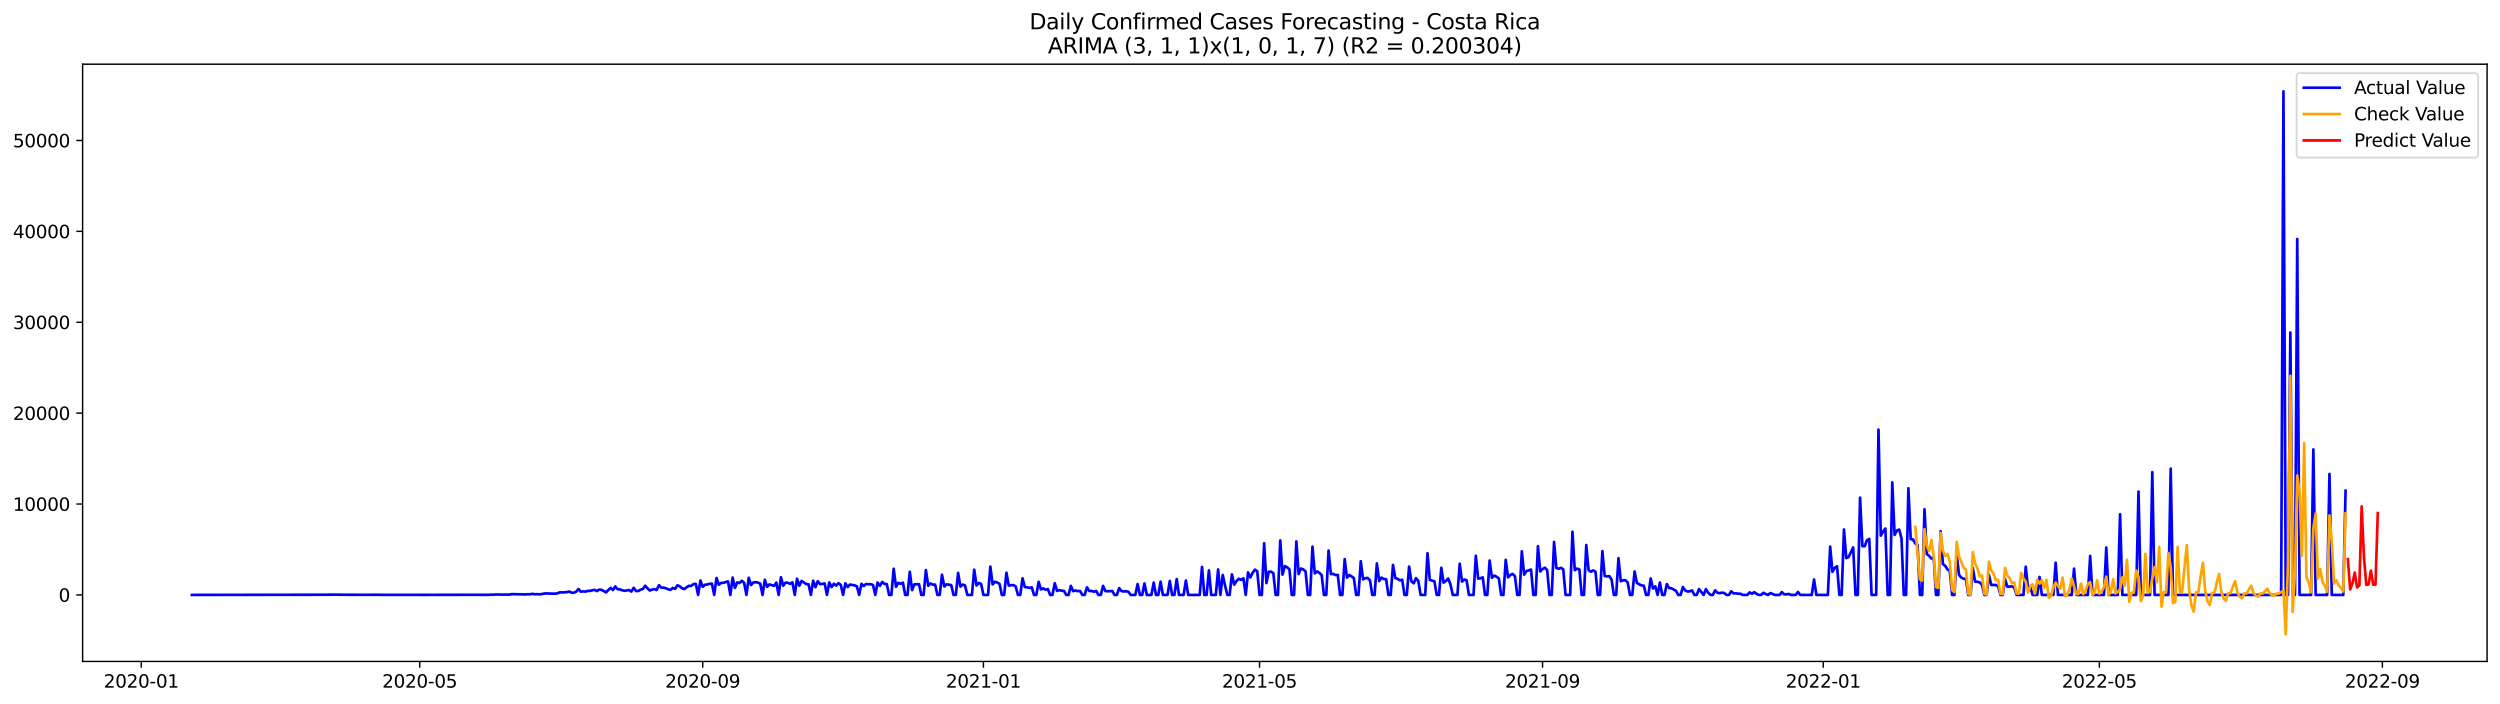 <?xml version="1.0" encoding="utf-8" standalone="no"?>
<!DOCTYPE svg PUBLIC "-//W3C//DTD SVG 1.1//EN"
  "http://www.w3.org/Graphics/SVG/1.1/DTD/svg11.dtd">
<svg xmlns:xlink="http://www.w3.org/1999/xlink" width="1392.412pt" height="392.274pt" viewBox="0 0 1392.412 392.274" xmlns="http://www.w3.org/2000/svg" version="1.1">
 <defs>
  <style type="text/css">*{stroke-linejoin: round; stroke-linecap: butt}</style>
 </defs>
 <g id="figure_1">
  <g id="patch_1">
   <path d="M 0 392.274 
L 1392.412 392.274 
L 1392.412 0 
L 0 0 
z
" style="fill: #ffffff"/>
  </g>
  <g id="axes_1">
   <g id="patch_2">
    <path d="M 46.013 368.396 
L 1385.213 368.396 
L 1385.213 35.755 
L 46.013 35.755 
z
" style="fill: #ffffff"/>
   </g>
   <g id="matplotlib.axis_1">
    <g id="xtick_1">
     <g id="line2d_1">
      <defs>
       <path id="m8c05716322" d="M 0 0 
L 0 3.5 
" style="stroke: #000000; stroke-width: 0.8"/>
      </defs>
      <g>
       <use xlink:href="#m8c05716322" x="78.692" y="368.396" style="stroke: #000000; stroke-width: 0.8"/>
      </g>
     </g>
     <g id="text_1">
      <!-- 2020-01 -->
      <g transform="translate(57.8 382.994)scale(0.1 -0.1)">
       <defs>
        <path id="DejaVuSans-32" d="M 1228 531 
L 3431 531 
L 3431 0 
L 469 0 
L 469 531 
Q 828 903 1448 1529 
Q 2069 2156 2228 2338 
Q 2531 2678 2651 2914 
Q 2772 3150 2772 3378 
Q 2772 3750 2511 3984 
Q 2250 4219 1831 4219 
Q 1534 4219 1204 4116 
Q 875 4013 500 3803 
L 500 4441 
Q 881 4594 1212 4672 
Q 1544 4750 1819 4750 
Q 2544 4750 2975 4387 
Q 3406 4025 3406 3419 
Q 3406 3131 3298 2873 
Q 3191 2616 2906 2266 
Q 2828 2175 2409 1742 
Q 1991 1309 1228 531 
z
" transform="scale(0.016)"/>
        <path id="DejaVuSans-30" d="M 2034 4250 
Q 1547 4250 1301 3770 
Q 1056 3291 1056 2328 
Q 1056 1369 1301 889 
Q 1547 409 2034 409 
Q 2525 409 2770 889 
Q 3016 1369 3016 2328 
Q 3016 3291 2770 3770 
Q 2525 4250 2034 4250 
z
M 2034 4750 
Q 2819 4750 3233 4129 
Q 3647 3509 3647 2328 
Q 3647 1150 3233 529 
Q 2819 -91 2034 -91 
Q 1250 -91 836 529 
Q 422 1150 422 2328 
Q 422 3509 836 4129 
Q 1250 4750 2034 4750 
z
" transform="scale(0.016)"/>
        <path id="DejaVuSans-2d" d="M 313 2009 
L 1997 2009 
L 1997 1497 
L 313 1497 
L 313 2009 
z
" transform="scale(0.016)"/>
        <path id="DejaVuSans-31" d="M 794 531 
L 1825 531 
L 1825 4091 
L 703 3866 
L 703 4441 
L 1819 4666 
L 2450 4666 
L 2450 531 
L 3481 531 
L 3481 0 
L 794 0 
L 794 531 
z
" transform="scale(0.016)"/>
       </defs>
       <use xlink:href="#DejaVuSans-32"/>
       <use xlink:href="#DejaVuSans-30" x="63.623"/>
       <use xlink:href="#DejaVuSans-32" x="127.246"/>
       <use xlink:href="#DejaVuSans-30" x="190.869"/>
       <use xlink:href="#DejaVuSans-2d" x="254.492"/>
       <use xlink:href="#DejaVuSans-30" x="290.576"/>
       <use xlink:href="#DejaVuSans-31" x="354.199"/>
      </g>
     </g>
    </g>
    <g id="xtick_2">
     <g id="line2d_2">
      <g>
       <use xlink:href="#m8c05716322" x="233.757" y="368.396" style="stroke: #000000; stroke-width: 0.8"/>
      </g>
     </g>
     <g id="text_2">
      <!-- 2020-05 -->
      <g transform="translate(212.865 382.994)scale(0.1 -0.1)">
       <defs>
        <path id="DejaVuSans-35" d="M 691 4666 
L 3169 4666 
L 3169 4134 
L 1269 4134 
L 1269 2991 
Q 1406 3038 1543 3061 
Q 1681 3084 1819 3084 
Q 2600 3084 3056 2656 
Q 3513 2228 3513 1497 
Q 3513 744 3044 326 
Q 2575 -91 1722 -91 
Q 1428 -91 1123 -41 
Q 819 9 494 109 
L 494 744 
Q 775 591 1075 516 
Q 1375 441 1709 441 
Q 2250 441 2565 725 
Q 2881 1009 2881 1497 
Q 2881 1984 2565 2268 
Q 2250 2553 1709 2553 
Q 1456 2553 1204 2497 
Q 953 2441 691 2322 
L 691 4666 
z
" transform="scale(0.016)"/>
       </defs>
       <use xlink:href="#DejaVuSans-32"/>
       <use xlink:href="#DejaVuSans-30" x="63.623"/>
       <use xlink:href="#DejaVuSans-32" x="127.246"/>
       <use xlink:href="#DejaVuSans-30" x="190.869"/>
       <use xlink:href="#DejaVuSans-2d" x="254.492"/>
       <use xlink:href="#DejaVuSans-30" x="290.576"/>
       <use xlink:href="#DejaVuSans-35" x="354.199"/>
      </g>
     </g>
    </g>
    <g id="xtick_3">
     <g id="line2d_3">
      <g>
       <use xlink:href="#m8c05716322" x="391.385" y="368.396" style="stroke: #000000; stroke-width: 0.8"/>
      </g>
     </g>
     <g id="text_3">
      <!-- 2020-09 -->
      <g transform="translate(370.494 382.994)scale(0.1 -0.1)">
       <defs>
        <path id="DejaVuSans-39" d="M 703 97 
L 703 672 
Q 941 559 1184 500 
Q 1428 441 1663 441 
Q 2288 441 2617 861 
Q 2947 1281 2994 2138 
Q 2813 1869 2534 1725 
Q 2256 1581 1919 1581 
Q 1219 1581 811 2004 
Q 403 2428 403 3163 
Q 403 3881 828 4315 
Q 1253 4750 1959 4750 
Q 2769 4750 3195 4129 
Q 3622 3509 3622 2328 
Q 3622 1225 3098 567 
Q 2575 -91 1691 -91 
Q 1453 -91 1209 -44 
Q 966 3 703 97 
z
M 1959 2075 
Q 2384 2075 2632 2365 
Q 2881 2656 2881 3163 
Q 2881 3666 2632 3958 
Q 2384 4250 1959 4250 
Q 1534 4250 1286 3958 
Q 1038 3666 1038 3163 
Q 1038 2656 1286 2365 
Q 1534 2075 1959 2075 
z
" transform="scale(0.016)"/>
       </defs>
       <use xlink:href="#DejaVuSans-32"/>
       <use xlink:href="#DejaVuSans-30" x="63.623"/>
       <use xlink:href="#DejaVuSans-32" x="127.246"/>
       <use xlink:href="#DejaVuSans-30" x="190.869"/>
       <use xlink:href="#DejaVuSans-2d" x="254.492"/>
       <use xlink:href="#DejaVuSans-30" x="290.576"/>
       <use xlink:href="#DejaVuSans-39" x="354.199"/>
      </g>
     </g>
    </g>
    <g id="xtick_4">
     <g id="line2d_4">
      <g>
       <use xlink:href="#m8c05716322" x="547.732" y="368.396" style="stroke: #000000; stroke-width: 0.8"/>
      </g>
     </g>
     <g id="text_4">
      <!-- 2021-01 -->
      <g transform="translate(526.841 382.994)scale(0.1 -0.1)">
       <use xlink:href="#DejaVuSans-32"/>
       <use xlink:href="#DejaVuSans-30" x="63.623"/>
       <use xlink:href="#DejaVuSans-32" x="127.246"/>
       <use xlink:href="#DejaVuSans-31" x="190.869"/>
       <use xlink:href="#DejaVuSans-2d" x="254.492"/>
       <use xlink:href="#DejaVuSans-30" x="290.576"/>
       <use xlink:href="#DejaVuSans-31" x="354.199"/>
      </g>
     </g>
    </g>
    <g id="xtick_5">
     <g id="line2d_5">
      <g>
       <use xlink:href="#m8c05716322" x="701.516" y="368.396" style="stroke: #000000; stroke-width: 0.8"/>
      </g>
     </g>
     <g id="text_5">
      <!-- 2021-05 -->
      <g transform="translate(680.624 382.994)scale(0.1 -0.1)">
       <use xlink:href="#DejaVuSans-32"/>
       <use xlink:href="#DejaVuSans-30" x="63.623"/>
       <use xlink:href="#DejaVuSans-32" x="127.246"/>
       <use xlink:href="#DejaVuSans-31" x="190.869"/>
       <use xlink:href="#DejaVuSans-2d" x="254.492"/>
       <use xlink:href="#DejaVuSans-30" x="290.576"/>
       <use xlink:href="#DejaVuSans-35" x="354.199"/>
      </g>
     </g>
    </g>
    <g id="xtick_6">
     <g id="line2d_6">
      <g>
       <use xlink:href="#m8c05716322" x="859.144" y="368.396" style="stroke: #000000; stroke-width: 0.8"/>
      </g>
     </g>
     <g id="text_6">
      <!-- 2021-09 -->
      <g transform="translate(838.253 382.994)scale(0.1 -0.1)">
       <use xlink:href="#DejaVuSans-32"/>
       <use xlink:href="#DejaVuSans-30" x="63.623"/>
       <use xlink:href="#DejaVuSans-32" x="127.246"/>
       <use xlink:href="#DejaVuSans-31" x="190.869"/>
       <use xlink:href="#DejaVuSans-2d" x="254.492"/>
       <use xlink:href="#DejaVuSans-30" x="290.576"/>
       <use xlink:href="#DejaVuSans-39" x="354.199"/>
      </g>
     </g>
    </g>
    <g id="xtick_7">
     <g id="line2d_7">
      <g>
       <use xlink:href="#m8c05716322" x="1015.491" y="368.396" style="stroke: #000000; stroke-width: 0.8"/>
      </g>
     </g>
     <g id="text_7">
      <!-- 2022-01 -->
      <g transform="translate(994.599 382.994)scale(0.1 -0.1)">
       <use xlink:href="#DejaVuSans-32"/>
       <use xlink:href="#DejaVuSans-30" x="63.623"/>
       <use xlink:href="#DejaVuSans-32" x="127.246"/>
       <use xlink:href="#DejaVuSans-32" x="190.869"/>
       <use xlink:href="#DejaVuSans-2d" x="254.492"/>
       <use xlink:href="#DejaVuSans-30" x="290.576"/>
       <use xlink:href="#DejaVuSans-31" x="354.199"/>
      </g>
     </g>
    </g>
    <g id="xtick_8">
     <g id="line2d_8">
      <g>
       <use xlink:href="#m8c05716322" x="1169.275" y="368.396" style="stroke: #000000; stroke-width: 0.8"/>
      </g>
     </g>
     <g id="text_8">
      <!-- 2022-05 -->
      <g transform="translate(1148.383 382.994)scale(0.1 -0.1)">
       <use xlink:href="#DejaVuSans-32"/>
       <use xlink:href="#DejaVuSans-30" x="63.623"/>
       <use xlink:href="#DejaVuSans-32" x="127.246"/>
       <use xlink:href="#DejaVuSans-32" x="190.869"/>
       <use xlink:href="#DejaVuSans-2d" x="254.492"/>
       <use xlink:href="#DejaVuSans-30" x="290.576"/>
       <use xlink:href="#DejaVuSans-35" x="354.199"/>
      </g>
     </g>
    </g>
    <g id="xtick_9">
     <g id="line2d_9">
      <g>
       <use xlink:href="#m8c05716322" x="1326.903" y="368.396" style="stroke: #000000; stroke-width: 0.8"/>
      </g>
     </g>
     <g id="text_9">
      <!-- 2022-09 -->
      <g transform="translate(1306.011 382.994)scale(0.1 -0.1)">
       <use xlink:href="#DejaVuSans-32"/>
       <use xlink:href="#DejaVuSans-30" x="63.623"/>
       <use xlink:href="#DejaVuSans-32" x="127.246"/>
       <use xlink:href="#DejaVuSans-32" x="190.869"/>
       <use xlink:href="#DejaVuSans-2d" x="254.492"/>
       <use xlink:href="#DejaVuSans-30" x="290.576"/>
       <use xlink:href="#DejaVuSans-39" x="354.199"/>
      </g>
     </g>
    </g>
   </g>
   <g id="matplotlib.axis_2">
    <g id="ytick_1">
     <g id="line2d_10">
      <defs>
       <path id="m4ad13b6bae" d="M 0 0 
L -3.5 0 
" style="stroke: #000000; stroke-width: 0.8"/>
      </defs>
      <g>
       <use xlink:href="#m4ad13b6bae" x="46.013" y="331.35" style="stroke: #000000; stroke-width: 0.8"/>
      </g>
     </g>
     <g id="text_10">
      <!-- 0 -->
      <g transform="translate(32.65 335.149)scale(0.1 -0.1)">
       <use xlink:href="#DejaVuSans-30"/>
      </g>
     </g>
    </g>
    <g id="ytick_2">
     <g id="line2d_11">
      <g>
       <use xlink:href="#m4ad13b6bae" x="46.013" y="280.728" style="stroke: #000000; stroke-width: 0.8"/>
      </g>
     </g>
     <g id="text_11">
      <!-- 10000 -->
      <g transform="translate(7.2 284.527)scale(0.1 -0.1)">
       <use xlink:href="#DejaVuSans-31"/>
       <use xlink:href="#DejaVuSans-30" x="63.623"/>
       <use xlink:href="#DejaVuSans-30" x="127.246"/>
       <use xlink:href="#DejaVuSans-30" x="190.869"/>
       <use xlink:href="#DejaVuSans-30" x="254.492"/>
      </g>
     </g>
    </g>
    <g id="ytick_3">
     <g id="line2d_12">
      <g>
       <use xlink:href="#m4ad13b6bae" x="46.013" y="230.106" style="stroke: #000000; stroke-width: 0.8"/>
      </g>
     </g>
     <g id="text_12">
      <!-- 20000 -->
      <g transform="translate(7.2 233.906)scale(0.1 -0.1)">
       <use xlink:href="#DejaVuSans-32"/>
       <use xlink:href="#DejaVuSans-30" x="63.623"/>
       <use xlink:href="#DejaVuSans-30" x="127.246"/>
       <use xlink:href="#DejaVuSans-30" x="190.869"/>
       <use xlink:href="#DejaVuSans-30" x="254.492"/>
      </g>
     </g>
    </g>
    <g id="ytick_4">
     <g id="line2d_13">
      <g>
       <use xlink:href="#m4ad13b6bae" x="46.013" y="179.485" style="stroke: #000000; stroke-width: 0.8"/>
      </g>
     </g>
     <g id="text_13">
      <!-- 30000 -->
      <g transform="translate(7.2 183.284)scale(0.1 -0.1)">
       <defs>
        <path id="DejaVuSans-33" d="M 2597 2516 
Q 3050 2419 3304 2112 
Q 3559 1806 3559 1356 
Q 3559 666 3084 287 
Q 2609 -91 1734 -91 
Q 1441 -91 1130 -33 
Q 819 25 488 141 
L 488 750 
Q 750 597 1062 519 
Q 1375 441 1716 441 
Q 2309 441 2620 675 
Q 2931 909 2931 1356 
Q 2931 1769 2642 2001 
Q 2353 2234 1838 2234 
L 1294 2234 
L 1294 2753 
L 1863 2753 
Q 2328 2753 2575 2939 
Q 2822 3125 2822 3475 
Q 2822 3834 2567 4026 
Q 2313 4219 1838 4219 
Q 1578 4219 1281 4162 
Q 984 4106 628 3988 
L 628 4550 
Q 988 4650 1302 4700 
Q 1616 4750 1894 4750 
Q 2613 4750 3031 4423 
Q 3450 4097 3450 3541 
Q 3450 3153 3228 2886 
Q 3006 2619 2597 2516 
z
" transform="scale(0.016)"/>
       </defs>
       <use xlink:href="#DejaVuSans-33"/>
       <use xlink:href="#DejaVuSans-30" x="63.623"/>
       <use xlink:href="#DejaVuSans-30" x="127.246"/>
       <use xlink:href="#DejaVuSans-30" x="190.869"/>
       <use xlink:href="#DejaVuSans-30" x="254.492"/>
      </g>
     </g>
    </g>
    <g id="ytick_5">
     <g id="line2d_14">
      <g>
       <use xlink:href="#m4ad13b6bae" x="46.013" y="128.863" style="stroke: #000000; stroke-width: 0.8"/>
      </g>
     </g>
     <g id="text_14">
      <!-- 40000 -->
      <g transform="translate(7.2 132.662)scale(0.1 -0.1)">
       <defs>
        <path id="DejaVuSans-34" d="M 2419 4116 
L 825 1625 
L 2419 1625 
L 2419 4116 
z
M 2253 4666 
L 3047 4666 
L 3047 1625 
L 3713 1625 
L 3713 1100 
L 3047 1100 
L 3047 0 
L 2419 0 
L 2419 1100 
L 313 1100 
L 313 1709 
L 2253 4666 
z
" transform="scale(0.016)"/>
       </defs>
       <use xlink:href="#DejaVuSans-34"/>
       <use xlink:href="#DejaVuSans-30" x="63.623"/>
       <use xlink:href="#DejaVuSans-30" x="127.246"/>
       <use xlink:href="#DejaVuSans-30" x="190.869"/>
       <use xlink:href="#DejaVuSans-30" x="254.492"/>
      </g>
     </g>
    </g>
    <g id="ytick_6">
     <g id="line2d_15">
      <g>
       <use xlink:href="#m4ad13b6bae" x="46.013" y="78.242" style="stroke: #000000; stroke-width: 0.8"/>
      </g>
     </g>
     <g id="text_15">
      <!-- 50000 -->
      <g transform="translate(7.2 82.041)scale(0.1 -0.1)">
       <use xlink:href="#DejaVuSans-35"/>
       <use xlink:href="#DejaVuSans-30" x="63.623"/>
       <use xlink:href="#DejaVuSans-30" x="127.246"/>
       <use xlink:href="#DejaVuSans-30" x="190.869"/>
       <use xlink:href="#DejaVuSans-30" x="254.492"/>
      </g>
     </g>
    </g>
   </g>
   <g id="line2d_16">
    <path d="M 106.885 331.35 
L 179.933 331.248 
L 183.777 331.228 
L 187.622 331.198 
L 191.466 331.253 
L 201.719 331.284 
L 210.689 331.264 
L 213.252 331.309 
L 215.815 331.314 
L 237.601 331.334 
L 240.164 331.319 
L 249.135 331.294 
L 254.261 331.299 
L 256.824 331.269 
L 272.203 331.304 
L 273.484 331.208 
L 274.766 331.243 
L 276.047 331.086 
L 278.61 331.177 
L 283.737 331.183 
L 285.018 330.914 
L 292.707 331.086 
L 293.989 330.97 
L 295.27 331.005 
L 296.552 330.747 
L 297.833 331 
L 299.115 330.914 
L 300.396 331.026 
L 301.678 330.889 
L 302.959 330.605 
L 304.241 330.494 
L 306.804 330.626 
L 309.367 330.646 
L 310.649 330.388 
L 311.93 329.861 
L 313.212 329.983 
L 315.775 329.78 
L 317.056 329.451 
L 318.338 330.109 
L 319.619 330.109 
L 320.901 329.578 
L 322.182 328.064 
L 323.464 329.527 
L 324.746 329.396 
L 326.027 329.502 
L 327.309 329.122 
L 328.59 329.092 
L 331.153 328.515 
L 332.435 329.208 
L 333.716 328.403 
L 334.998 328.5 
L 337.561 329.947 
L 338.842 328.565 
L 340.124 327.462 
L 341.405 328.616 
L 342.687 326.637 
L 343.968 328.165 
L 345.25 328.252 
L 346.532 328.803 
L 347.813 329.041 
L 350.376 328.667 
L 351.658 329.492 
L 352.939 327.361 
L 354.221 329.188 
L 355.502 329.148 
L 356.784 328.414 
L 358.065 328.044 
L 359.347 326.232 
L 360.628 327.7 
L 361.91 328.899 
L 363.191 328.383 
L 364.473 328.13 
L 365.755 328.57 
L 367.036 325.923 
L 368.318 327.29 
L 369.599 327.269 
L 370.881 327.664 
L 372.162 328.216 
L 373.444 328.52 
L 374.725 327.472 
L 376.007 327.978 
L 377.288 325.989 
L 378.57 326.541 
L 379.851 327.624 
L 381.133 328.095 
L 382.414 327.087 
L 383.696 326.277 
L 384.977 326.363 
L 386.259 325.31 
L 387.541 325.204 
L 388.822 331.35 
L 390.104 323.311 
L 391.385 326.809 
L 392.667 325.675 
L 393.948 325.513 
L 395.23 325.164 
L 396.511 325.073 
L 397.793 331.35 
L 399.074 321.934 
L 400.356 325.695 
L 401.637 324.632 
L 402.919 324.642 
L 404.2 324.161 
L 405.482 323.832 
L 406.764 331.35 
L 408.045 321.696 
L 409.327 327.421 
L 410.608 324.369 
L 411.89 324.759 
L 413.171 323.473 
L 414.453 324.576 
L 415.734 331.35 
L 417.016 321.782 
L 418.297 325.847 
L 419.579 324.414 
L 420.86 324.263 
L 422.142 324.48 
L 423.423 325.108 
L 424.705 331.35 
L 425.986 322.921 
L 427.268 326.844 
L 428.55 325.498 
L 431.113 326.282 
L 432.394 324.5 
L 433.676 331.35 
L 434.957 321.494 
L 436.239 326.222 
L 437.52 324.49 
L 438.802 324.612 
L 440.083 325.148 
L 441.365 324.333 
L 442.646 331.35 
L 443.928 322.319 
L 445.209 326.211 
L 446.491 323.544 
L 449.054 325.295 
L 450.336 325.447 
L 451.617 331.35 
L 452.899 323.448 
L 454.18 327.062 
L 455.462 323.741 
L 456.743 325.321 
L 458.025 325.224 
L 459.306 324.961 
L 460.588 331.35 
L 461.869 324.404 
L 463.151 326.986 
L 464.432 325.118 
L 465.714 326.201 
L 466.995 324.789 
L 468.277 325.756 
L 469.559 331.35 
L 470.84 324.84 
L 472.122 326.981 
L 473.403 325.574 
L 475.966 326.034 
L 477.248 326.561 
L 478.529 331.35 
L 479.811 325.154 
L 481.092 326.394 
L 482.374 325.265 
L 483.655 325.422 
L 484.937 325.356 
L 486.218 325.781 
L 487.5 331.35 
L 488.781 324.419 
L 490.063 326.298 
L 491.345 324.151 
L 492.626 325.179 
L 493.908 325.341 
L 495.189 331.35 
L 496.471 331.35 
L 497.752 316.786 
L 499.034 326.819 
L 500.315 324.617 
L 501.597 325.164 
L 502.878 324.511 
L 504.16 331.35 
L 505.441 331.35 
L 506.723 318.466 
L 508.004 328.646 
L 509.286 325.437 
L 511.849 325.376 
L 513.131 331.35 
L 514.412 331.35 
L 515.694 317.5 
L 516.975 326.242 
L 518.257 324.981 
L 519.538 325.645 
L 520.82 325.619 
L 522.101 331.35 
L 523.383 331.35 
L 524.664 320.101 
L 525.946 326.657 
L 527.227 325.442 
L 529.79 325.862 
L 531.072 331.35 
L 532.354 331.35 
L 533.635 319.094 
L 534.917 326.738 
L 536.198 325.589 
L 537.48 326.044 
L 538.761 331.35 
L 541.324 331.35 
L 542.606 317.317 
L 543.887 326.1 
L 545.169 324.693 
L 546.45 325.24 
L 547.732 331.35 
L 550.295 331.35 
L 551.577 315.581 
L 552.858 325.503 
L 554.14 324.025 
L 555.421 324.419 
L 556.703 325.24 
L 557.984 331.35 
L 559.266 331.35 
L 560.547 318.962 
L 561.829 326.125 
L 564.392 325.852 
L 565.673 326.566 
L 566.955 331.35 
L 568.236 331.35 
L 569.518 322.091 
L 570.799 326.991 
L 572.081 327.123 
L 573.363 327.477 
L 574.644 327.143 
L 575.926 331.35 
L 577.207 331.35 
L 578.489 324.075 
L 579.77 328.312 
L 581.052 327.7 
L 582.333 328.459 
L 583.615 328.115 
L 584.896 331.35 
L 586.178 331.35 
L 587.459 324.804 
L 588.741 329.122 
L 590.022 328.677 
L 591.304 329.046 
L 592.586 329.092 
L 593.867 331.35 
L 595.149 331.35 
L 596.43 326.303 
L 597.712 329.239 
L 598.993 328.889 
L 600.275 329.234 
L 601.556 329.168 
L 602.838 331.35 
L 604.119 331.35 
L 605.401 327.113 
L 606.682 329.173 
L 607.964 329.153 
L 609.245 329.563 
L 610.527 329.137 
L 611.808 331.35 
L 613.09 331.35 
L 614.372 326.308 
L 615.653 329.208 
L 616.935 329.33 
L 619.498 329.188 
L 620.779 331.35 
L 622.061 331.35 
L 623.342 327.578 
L 624.624 329.183 
L 625.905 329.446 
L 627.187 329.31 
L 628.468 329.593 
L 629.75 331.35 
L 632.313 331.35 
L 633.595 325.315 
L 634.876 331.35 
L 636.158 331.35 
L 637.439 324.966 
L 638.721 331.35 
L 641.284 331.35 
L 642.565 324.495 
L 643.847 331.35 
L 645.128 331.35 
L 646.41 323.979 
L 647.691 331.35 
L 650.254 331.35 
L 651.536 323.579 
L 652.817 331.35 
L 654.099 331.35 
L 655.381 322.541 
L 656.662 331.35 
L 659.225 331.35 
L 660.507 323.321 
L 661.788 331.35 
L 668.196 331.35 
L 669.477 315.748 
L 670.759 331.35 
L 672.04 331.35 
L 673.322 317.692 
L 674.604 331.35 
L 677.167 331.35 
L 678.448 317.181 
L 679.73 331.35 
L 681.011 320.263 
L 682.293 326.065 
L 683.574 331.35 
L 684.856 331.35 
L 686.137 319.909 
L 687.419 325.629 
L 688.7 323.599 
L 689.982 322.359 
L 691.263 322.967 
L 692.545 322.086 
L 693.826 331.35 
L 695.108 318.795 
L 696.39 321.595 
L 697.671 319.028 
L 698.953 317.272 
L 700.234 318.142 
L 701.516 331.35 
L 702.797 331.35 
L 704.079 302.571 
L 705.36 324.749 
L 706.642 318.416 
L 707.923 318.396 
L 709.205 319.241 
L 710.486 331.35 
L 711.768 331.35 
L 713.049 301.017 
L 714.331 320.031 
L 715.612 315.287 
L 716.894 315.966 
L 718.176 317.1 
L 719.457 331.35 
L 720.739 331.35 
L 722.02 301.559 
L 723.302 319.737 
L 724.583 316.669 
L 725.865 317.115 
L 727.146 318.254 
L 728.428 331.35 
L 729.709 331.35 
L 730.991 304.47 
L 732.272 319.352 
L 733.554 318.254 
L 734.835 319.018 
L 736.117 320.314 
L 737.399 331.35 
L 738.68 331.35 
L 739.962 306.626 
L 741.243 319.742 
L 742.525 319.61 
L 743.806 320.309 
L 745.088 320.213 
L 746.369 331.35 
L 747.651 331.35 
L 748.932 311.4 
L 750.214 321.731 
L 751.495 320.279 
L 752.777 321.018 
L 754.058 321.974 
L 755.34 331.35 
L 756.621 331.35 
L 757.903 312.599 
L 759.185 322.703 
L 760.466 322.01 
L 761.748 321.888 
L 763.029 323.23 
L 764.311 331.35 
L 765.592 331.35 
L 766.874 313.809 
L 768.155 323.63 
L 769.437 321.716 
L 770.718 322.526 
L 772 322.546 
L 773.281 331.35 
L 774.563 331.35 
L 775.844 314.65 
L 777.126 321.949 
L 778.408 322.354 
L 779.689 323.24 
L 780.971 322.916 
L 782.252 331.35 
L 783.534 331.35 
L 784.815 315.566 
L 786.097 323.817 
L 787.378 324.875 
L 788.66 322 
L 789.941 323.534 
L 791.223 331.35 
L 793.786 331.35 
L 795.067 308.129 
L 796.349 322.982 
L 798.912 323.756 
L 800.194 331.35 
L 801.475 331.35 
L 802.757 316.249 
L 804.038 324.495 
L 805.32 323.594 
L 806.601 322.228 
L 807.883 325.584 
L 809.164 331.35 
L 811.727 331.35 
L 813.009 313.956 
L 814.29 323.923 
L 815.572 322.769 
L 816.853 323.21 
L 818.135 331.35 
L 820.698 331.35 
L 821.98 309.537 
L 823.261 322.263 
L 824.543 322.101 
L 825.824 321.569 
L 827.106 331.35 
L 828.387 331.35 
L 829.669 312.189 
L 830.95 321.823 
L 832.232 320.577 
L 833.513 321.215 
L 834.795 322.131 
L 836.076 331.35 
L 837.358 331.35 
L 838.639 311.84 
L 839.921 321.569 
L 841.203 320.238 
L 842.484 319.651 
L 843.766 320.922 
L 845.047 331.35 
L 846.329 331.35 
L 847.61 307.077 
L 848.892 320.061 
L 850.173 318.092 
L 852.736 317.241 
L 854.018 331.35 
L 855.299 331.35 
L 856.581 304.211 
L 857.862 318.284 
L 859.144 316.933 
L 860.426 316.209 
L 861.707 317.429 
L 862.989 331.35 
L 864.27 331.35 
L 865.552 301.842 
L 866.833 316.386 
L 868.115 316.75 
L 869.396 316.29 
L 870.678 317.049 
L 871.959 331.35 
L 874.522 331.35 
L 875.804 296.157 
L 877.085 317.555 
L 878.367 316.664 
L 879.648 317.17 
L 880.93 331.35 
L 882.212 331.35 
L 883.493 303.558 
L 884.775 317.525 
L 886.056 318.456 
L 887.338 317.677 
L 888.619 318.441 
L 889.901 331.35 
L 891.182 331.35 
L 892.464 306.965 
L 893.745 320.83 
L 895.027 321.043 
L 896.308 320.861 
L 897.59 322.805 
L 898.871 331.35 
L 900.153 331.35 
L 901.435 310.883 
L 902.716 323.726 
L 903.998 323.179 
L 905.279 323.164 
L 906.561 324.425 
L 907.842 331.35 
L 909.124 331.35 
L 910.405 318.32 
L 911.687 324.673 
L 912.968 325.427 
L 914.25 326.034 
L 915.531 326.237 
L 916.813 331.35 
L 918.094 331.35 
L 919.376 322.192 
L 920.657 327.766 
L 921.939 326.576 
L 923.221 331.35 
L 924.502 324.435 
L 925.784 331.35 
L 927.065 331.35 
L 928.347 325.3 
L 929.628 327.518 
L 930.91 327.644 
L 933.473 329.082 
L 934.754 331.35 
L 936.036 331.35 
L 937.317 326.971 
L 938.599 328.864 
L 939.88 329.436 
L 941.162 329.34 
L 942.444 328.884 
L 943.725 331.35 
L 945.007 331.35 
L 946.288 328.059 
L 948.851 331.35 
L 950.133 328.14 
L 951.414 330.16 
L 952.696 331.35 
L 953.977 331.35 
L 955.259 328.803 
L 956.54 330.14 
L 957.822 330.362 
L 959.103 330.079 
L 960.385 330.332 
L 961.666 331.35 
L 962.948 331.35 
L 964.23 329.304 
L 965.511 330.504 
L 966.793 330.454 
L 968.074 330.676 
L 969.356 330.686 
L 970.637 331.35 
L 973.2 331.35 
L 974.482 329.937 
L 975.763 330.742 
L 977.045 329.811 
L 978.326 330.742 
L 979.608 331.35 
L 980.889 331.35 
L 982.171 330.18 
L 983.452 330.884 
L 984.734 331.35 
L 986.016 330.337 
L 988.579 331.35 
L 991.142 331.35 
L 992.423 329.78 
L 993.705 331.005 
L 994.986 331.071 
L 996.268 330.793 
L 997.549 331.35 
L 1000.112 331.35 
L 1001.394 329.72 
L 1002.675 331.35 
L 1009.083 331.35 
L 1010.365 322.764 
L 1011.646 331.35 
L 1018.054 331.35 
L 1019.335 304.444 
L 1020.617 318.482 
L 1021.898 316.259 
L 1023.18 315.389 
L 1024.461 331.35 
L 1025.743 331.35 
L 1027.025 294.912 
L 1028.306 310.848 
L 1029.588 310.24 
L 1032.151 304.905 
L 1033.432 331.35 
L 1034.714 331.35 
L 1035.995 277.159 
L 1037.277 304.191 
L 1038.558 304.221 
L 1039.84 300.896 
L 1041.121 300.121 
L 1042.403 331.35 
L 1044.966 331.35 
L 1046.248 239.279 
L 1047.529 298.319 
L 1048.811 296.071 
L 1050.092 294.386 
L 1051.374 331.35 
L 1052.655 331.35 
L 1053.937 268.655 
L 1055.218 297.909 
L 1056.5 295.464 
L 1057.781 294.958 
L 1059.063 299.853 
L 1060.344 331.35 
L 1061.626 331.35 
L 1062.907 271.935 
L 1064.189 300.288 
L 1065.47 300.445 
L 1066.752 302.718 
L 1068.034 303.568 
L 1069.315 331.35 
L 1070.597 331.35 
L 1071.878 283.629 
L 1073.16 308.534 
L 1074.441 309.628 
L 1075.723 311.076 
L 1077.004 310.524 
L 1078.286 331.35 
L 1079.567 331.35 
L 1080.849 295.879 
L 1082.13 314.184 
L 1083.412 315.176 
L 1084.693 317.196 
L 1085.975 317.955 
L 1087.257 331.35 
L 1088.538 331.35 
L 1089.82 308.793 
L 1091.101 320.198 
L 1092.383 321.686 
L 1093.664 322.379 
L 1094.946 322.384 
L 1096.227 331.35 
L 1097.509 331.35 
L 1098.79 316.391 
L 1100.072 323.969 
L 1101.353 324.015 
L 1102.635 324.425 
L 1103.916 325.67 
L 1105.198 331.35 
L 1106.479 331.35 
L 1107.761 320.096 
L 1109.043 325.817 
L 1111.606 325.801 
L 1112.887 326.5 
L 1114.169 331.35 
L 1115.45 331.35 
L 1116.732 322.481 
L 1118.013 326.784 
L 1120.576 326.576 
L 1121.858 327.214 
L 1123.139 331.35 
L 1126.984 331.35 
L 1128.266 315.647 
L 1129.547 327.761 
L 1130.829 327.143 
L 1132.11 331.35 
L 1134.673 331.35 
L 1135.955 321.352 
L 1137.236 331.35 
L 1143.644 331.35 
L 1144.925 313.384 
L 1146.207 331.35 
L 1153.896 331.35 
L 1155.178 316.71 
L 1156.459 331.35 
L 1162.867 331.35 
L 1164.148 309.633 
L 1165.43 331.35 
L 1171.838 331.35 
L 1173.119 304.945 
L 1174.401 331.35 
L 1179.527 331.35 
L 1180.808 286.428 
L 1182.09 331.35 
L 1189.779 331.35 
L 1191.061 273.798 
L 1192.342 331.35 
L 1197.468 331.35 
L 1198.75 262.985 
L 1200.031 331.35 
L 1207.72 331.35 
L 1209.002 261.006 
L 1210.284 331.35 
L 1270.515 331.35 
L 1271.797 50.876 
L 1273.079 331.35 
L 1274.36 331.35 
L 1275.642 185.19 
L 1276.923 331.35 
L 1278.205 331.35 
L 1279.486 133.105 
L 1280.768 331.35 
L 1287.175 331.35 
L 1288.457 250.304 
L 1289.738 331.35 
L 1296.146 331.35 
L 1297.428 263.972 
L 1298.709 331.35 
L 1305.117 331.35 
L 1306.398 273.302 
L 1306.398 273.302 
" clip-path="url(#pf3d88e8d7a)" style="fill: none; stroke: #0000ff; stroke-width: 1.5; stroke-linecap: square"/>
   </g>
   <g id="line2d_17">
    <path d="M 1066.752 293.494 
L 1069.315 322.65 
L 1070.597 323.361 
L 1071.878 294.744 
L 1073.16 303.954 
L 1074.441 307.087 
L 1075.723 300.757 
L 1077.004 310.005 
L 1078.286 326.965 
L 1079.567 327.432 
L 1080.849 296.756 
L 1082.13 306.632 
L 1083.412 309.637 
L 1084.693 308.602 
L 1085.975 312.755 
L 1087.257 328.641 
L 1088.538 329.775 
L 1089.82 301.807 
L 1091.101 309.755 
L 1093.664 316.152 
L 1094.946 317.113 
L 1096.227 330.786 
L 1097.509 331.256 
L 1098.79 307.484 
L 1100.072 313.727 
L 1101.353 316.614 
L 1102.635 320.954 
L 1103.916 320.459 
L 1105.198 330.712 
L 1106.479 331.199 
L 1107.761 312.814 
L 1109.043 317.54 
L 1110.324 319.599 
L 1111.606 323.248 
L 1112.887 322.865 
L 1114.169 330.778 
L 1115.45 330.925 
L 1116.732 316.295 
L 1118.013 320.558 
L 1119.295 322 
L 1120.576 324.736 
L 1121.858 324.363 
L 1123.139 330.563 
L 1124.421 330.61 
L 1125.702 319.134 
L 1126.984 322.214 
L 1128.266 323.949 
L 1129.547 330.073 
L 1130.829 326.365 
L 1132.11 325.444 
L 1133.392 330.616 
L 1134.673 322.848 
L 1135.955 325.053 
L 1137.236 323.117 
L 1138.518 327.398 
L 1139.799 322.984 
L 1141.081 332.998 
L 1142.362 332.066 
L 1143.644 327.139 
L 1144.925 324.501 
L 1146.207 326.467 
L 1147.488 327.845 
L 1148.77 321.664 
L 1150.052 331.965 
L 1151.333 331.376 
L 1152.615 328.246 
L 1153.896 322.165 
L 1156.459 330.941 
L 1157.741 330.7 
L 1159.022 325.059 
L 1160.304 330.97 
L 1161.585 328.983 
L 1162.867 325.118 
L 1164.148 324.316 
L 1165.43 331.42 
L 1166.711 329.973 
L 1167.993 323.136 
L 1169.275 330.682 
L 1170.556 329.421 
L 1171.838 326.967 
L 1173.119 321.133 
L 1174.401 331.57 
L 1175.682 329.584 
L 1176.964 322.559 
L 1178.245 330.48 
L 1179.527 329.682 
L 1180.808 328.124 
L 1182.09 321.575 
L 1183.371 326.199 
L 1184.653 311.791 
L 1185.934 335.192 
L 1187.216 330.249 
L 1188.497 329.747 
L 1189.779 317.742 
L 1191.061 321.397 
L 1192.342 334.828 
L 1193.624 331.804 
L 1194.905 308.467 
L 1196.187 330.024 
L 1197.468 329.711 
L 1198.75 322.08 
L 1200.031 315.824 
L 1201.313 324.323 
L 1202.594 304.649 
L 1203.876 337.866 
L 1205.157 329.818 
L 1206.439 329.625 
L 1207.72 308.008 
L 1209.002 315.93 
L 1210.284 335.904 
L 1211.565 335.273 
L 1212.847 304.594 
L 1214.128 329.666 
L 1215.41 329.55 
L 1216.691 315.807 
L 1217.973 303.597 
L 1219.254 328.548 
L 1220.536 337.281 
L 1221.817 340.648 
L 1223.099 329.995 
L 1224.38 329.923 
L 1225.662 321.183 
L 1226.943 313.419 
L 1228.225 329.293 
L 1229.506 334.849 
L 1230.788 336.994 
L 1232.07 330.219 
L 1233.351 330.176 
L 1234.633 324.618 
L 1235.914 319.682 
L 1237.196 329.781 
L 1238.477 333.318 
L 1239.759 334.684 
L 1241.04 330.376 
L 1242.322 330.351 
L 1243.603 326.818 
L 1244.885 323.68 
L 1246.166 330.106 
L 1247.448 332.357 
L 1248.729 333.228 
L 1250.011 330.49 
L 1251.293 330.476 
L 1252.574 328.23 
L 1253.856 326.236 
L 1255.137 330.325 
L 1256.419 331.759 
L 1257.7 332.315 
L 1258.982 330.575 
L 1260.263 330.567 
L 1262.826 327.874 
L 1264.108 330.477 
L 1265.389 331.391 
L 1266.671 331.746 
L 1267.952 330.641 
L 1269.234 330.637 
L 1271.797 328.927 
L 1273.079 353.276 
L 1274.36 312.568 
L 1275.642 209.311 
L 1276.923 340.804 
L 1278.205 319.305 
L 1279.486 264.821 
L 1280.768 274.292 
L 1282.049 309.425 
L 1283.331 246.808 
L 1284.612 321.592 
L 1285.894 324.611 
L 1287.175 329.925 
L 1288.457 294.193 
L 1289.738 286.004 
L 1291.02 322.159 
L 1292.301 316.91 
L 1293.583 324.287 
L 1294.865 326.216 
L 1296.146 329.604 
L 1297.428 287.002 
L 1298.709 301.354 
L 1299.991 324.957 
L 1301.272 323.123 
L 1302.554 326.082 
L 1303.835 327.317 
L 1305.117 329.48 
L 1306.398 285.86 
L 1306.398 285.86 
" clip-path="url(#pf3d88e8d7a)" style="fill: none; stroke: #ffa500; stroke-width: 1.5; stroke-linecap: square"/>
   </g>
   <g id="line2d_18">
    <path d="M 1307.68 311.416 
L 1308.961 328.247 
L 1310.243 324.898 
L 1311.524 318.923 
L 1312.806 327.181 
L 1314.088 326.024 
L 1315.369 282.048 
L 1316.651 310.522 
L 1317.932 325.728 
L 1319.214 325.511 
L 1320.495 317.841 
L 1321.777 325.646 
L 1323.058 325.607 
L 1324.34 285.765 
" clip-path="url(#pf3d88e8d7a)" style="fill: none; stroke: #ff0000; stroke-width: 1.5; stroke-linecap: square"/>
   </g>
   <g id="patch_3">
    <path d="M 46.013 368.396 
L 46.013 35.755 
" style="fill: none; stroke: #000000; stroke-width: 0.8; stroke-linejoin: miter; stroke-linecap: square"/>
   </g>
   <g id="patch_4">
    <path d="M 1385.213 368.396 
L 1385.213 35.755 
" style="fill: none; stroke: #000000; stroke-width: 0.8; stroke-linejoin: miter; stroke-linecap: square"/>
   </g>
   <g id="patch_5">
    <path d="M 46.013 368.396 
L 1385.213 368.396 
" style="fill: none; stroke: #000000; stroke-width: 0.8; stroke-linejoin: miter; stroke-linecap: square"/>
   </g>
   <g id="patch_6">
    <path d="M 46.013 35.755 
L 1385.213 35.755 
" style="fill: none; stroke: #000000; stroke-width: 0.8; stroke-linejoin: miter; stroke-linecap: square"/>
   </g>
   <g id="text_16">
    <!-- Daily Confirmed Cases Forecasting - Costa Rica -->
    <g transform="translate(573.378 16.318)scale(0.12 -0.12)">
     <defs>
      <path id="DejaVuSans-44" d="M 1259 4147 
L 1259 519 
L 2022 519 
Q 2988 519 3436 956 
Q 3884 1394 3884 2338 
Q 3884 3275 3436 3711 
Q 2988 4147 2022 4147 
L 1259 4147 
z
M 628 4666 
L 1925 4666 
Q 3281 4666 3915 4102 
Q 4550 3538 4550 2338 
Q 4550 1131 3912 565 
Q 3275 0 1925 0 
L 628 0 
L 628 4666 
z
" transform="scale(0.016)"/>
      <path id="DejaVuSans-61" d="M 2194 1759 
Q 1497 1759 1228 1600 
Q 959 1441 959 1056 
Q 959 750 1161 570 
Q 1363 391 1709 391 
Q 2188 391 2477 730 
Q 2766 1069 2766 1631 
L 2766 1759 
L 2194 1759 
z
M 3341 1997 
L 3341 0 
L 2766 0 
L 2766 531 
Q 2569 213 2275 61 
Q 1981 -91 1556 -91 
Q 1019 -91 701 211 
Q 384 513 384 1019 
Q 384 1609 779 1909 
Q 1175 2209 1959 2209 
L 2766 2209 
L 2766 2266 
Q 2766 2663 2505 2880 
Q 2244 3097 1772 3097 
Q 1472 3097 1187 3025 
Q 903 2953 641 2809 
L 641 3341 
Q 956 3463 1253 3523 
Q 1550 3584 1831 3584 
Q 2591 3584 2966 3190 
Q 3341 2797 3341 1997 
z
" transform="scale(0.016)"/>
      <path id="DejaVuSans-69" d="M 603 3500 
L 1178 3500 
L 1178 0 
L 603 0 
L 603 3500 
z
M 603 4863 
L 1178 4863 
L 1178 4134 
L 603 4134 
L 603 4863 
z
" transform="scale(0.016)"/>
      <path id="DejaVuSans-6c" d="M 603 4863 
L 1178 4863 
L 1178 0 
L 603 0 
L 603 4863 
z
" transform="scale(0.016)"/>
      <path id="DejaVuSans-79" d="M 2059 -325 
Q 1816 -950 1584 -1140 
Q 1353 -1331 966 -1331 
L 506 -1331 
L 506 -850 
L 844 -850 
Q 1081 -850 1212 -737 
Q 1344 -625 1503 -206 
L 1606 56 
L 191 3500 
L 800 3500 
L 1894 763 
L 2988 3500 
L 3597 3500 
L 2059 -325 
z
" transform="scale(0.016)"/>
      <path id="DejaVuSans-20" transform="scale(0.016)"/>
      <path id="DejaVuSans-43" d="M 4122 4306 
L 4122 3641 
Q 3803 3938 3442 4084 
Q 3081 4231 2675 4231 
Q 1875 4231 1450 3742 
Q 1025 3253 1025 2328 
Q 1025 1406 1450 917 
Q 1875 428 2675 428 
Q 3081 428 3442 575 
Q 3803 722 4122 1019 
L 4122 359 
Q 3791 134 3420 21 
Q 3050 -91 2638 -91 
Q 1578 -91 968 557 
Q 359 1206 359 2328 
Q 359 3453 968 4101 
Q 1578 4750 2638 4750 
Q 3056 4750 3426 4639 
Q 3797 4528 4122 4306 
z
" transform="scale(0.016)"/>
      <path id="DejaVuSans-6f" d="M 1959 3097 
Q 1497 3097 1228 2736 
Q 959 2375 959 1747 
Q 959 1119 1226 758 
Q 1494 397 1959 397 
Q 2419 397 2687 759 
Q 2956 1122 2956 1747 
Q 2956 2369 2687 2733 
Q 2419 3097 1959 3097 
z
M 1959 3584 
Q 2709 3584 3137 3096 
Q 3566 2609 3566 1747 
Q 3566 888 3137 398 
Q 2709 -91 1959 -91 
Q 1206 -91 779 398 
Q 353 888 353 1747 
Q 353 2609 779 3096 
Q 1206 3584 1959 3584 
z
" transform="scale(0.016)"/>
      <path id="DejaVuSans-6e" d="M 3513 2113 
L 3513 0 
L 2938 0 
L 2938 2094 
Q 2938 2591 2744 2837 
Q 2550 3084 2163 3084 
Q 1697 3084 1428 2787 
Q 1159 2491 1159 1978 
L 1159 0 
L 581 0 
L 581 3500 
L 1159 3500 
L 1159 2956 
Q 1366 3272 1645 3428 
Q 1925 3584 2291 3584 
Q 2894 3584 3203 3211 
Q 3513 2838 3513 2113 
z
" transform="scale(0.016)"/>
      <path id="DejaVuSans-66" d="M 2375 4863 
L 2375 4384 
L 1825 4384 
Q 1516 4384 1395 4259 
Q 1275 4134 1275 3809 
L 1275 3500 
L 2222 3500 
L 2222 3053 
L 1275 3053 
L 1275 0 
L 697 0 
L 697 3053 
L 147 3053 
L 147 3500 
L 697 3500 
L 697 3744 
Q 697 4328 969 4595 
Q 1241 4863 1831 4863 
L 2375 4863 
z
" transform="scale(0.016)"/>
      <path id="DejaVuSans-72" d="M 2631 2963 
Q 2534 3019 2420 3045 
Q 2306 3072 2169 3072 
Q 1681 3072 1420 2755 
Q 1159 2438 1159 1844 
L 1159 0 
L 581 0 
L 581 3500 
L 1159 3500 
L 1159 2956 
Q 1341 3275 1631 3429 
Q 1922 3584 2338 3584 
Q 2397 3584 2469 3576 
Q 2541 3569 2628 3553 
L 2631 2963 
z
" transform="scale(0.016)"/>
      <path id="DejaVuSans-6d" d="M 3328 2828 
Q 3544 3216 3844 3400 
Q 4144 3584 4550 3584 
Q 5097 3584 5394 3201 
Q 5691 2819 5691 2113 
L 5691 0 
L 5113 0 
L 5113 2094 
Q 5113 2597 4934 2840 
Q 4756 3084 4391 3084 
Q 3944 3084 3684 2787 
Q 3425 2491 3425 1978 
L 3425 0 
L 2847 0 
L 2847 2094 
Q 2847 2600 2669 2842 
Q 2491 3084 2119 3084 
Q 1678 3084 1418 2786 
Q 1159 2488 1159 1978 
L 1159 0 
L 581 0 
L 581 3500 
L 1159 3500 
L 1159 2956 
Q 1356 3278 1631 3431 
Q 1906 3584 2284 3584 
Q 2666 3584 2933 3390 
Q 3200 3197 3328 2828 
z
" transform="scale(0.016)"/>
      <path id="DejaVuSans-65" d="M 3597 1894 
L 3597 1613 
L 953 1613 
Q 991 1019 1311 708 
Q 1631 397 2203 397 
Q 2534 397 2845 478 
Q 3156 559 3463 722 
L 3463 178 
Q 3153 47 2828 -22 
Q 2503 -91 2169 -91 
Q 1331 -91 842 396 
Q 353 884 353 1716 
Q 353 2575 817 3079 
Q 1281 3584 2069 3584 
Q 2775 3584 3186 3129 
Q 3597 2675 3597 1894 
z
M 3022 2063 
Q 3016 2534 2758 2815 
Q 2500 3097 2075 3097 
Q 1594 3097 1305 2825 
Q 1016 2553 972 2059 
L 3022 2063 
z
" transform="scale(0.016)"/>
      <path id="DejaVuSans-64" d="M 2906 2969 
L 2906 4863 
L 3481 4863 
L 3481 0 
L 2906 0 
L 2906 525 
Q 2725 213 2448 61 
Q 2172 -91 1784 -91 
Q 1150 -91 751 415 
Q 353 922 353 1747 
Q 353 2572 751 3078 
Q 1150 3584 1784 3584 
Q 2172 3584 2448 3432 
Q 2725 3281 2906 2969 
z
M 947 1747 
Q 947 1113 1208 752 
Q 1469 391 1925 391 
Q 2381 391 2643 752 
Q 2906 1113 2906 1747 
Q 2906 2381 2643 2742 
Q 2381 3103 1925 3103 
Q 1469 3103 1208 2742 
Q 947 2381 947 1747 
z
" transform="scale(0.016)"/>
      <path id="DejaVuSans-73" d="M 2834 3397 
L 2834 2853 
Q 2591 2978 2328 3040 
Q 2066 3103 1784 3103 
Q 1356 3103 1142 2972 
Q 928 2841 928 2578 
Q 928 2378 1081 2264 
Q 1234 2150 1697 2047 
L 1894 2003 
Q 2506 1872 2764 1633 
Q 3022 1394 3022 966 
Q 3022 478 2636 193 
Q 2250 -91 1575 -91 
Q 1294 -91 989 -36 
Q 684 19 347 128 
L 347 722 
Q 666 556 975 473 
Q 1284 391 1588 391 
Q 1994 391 2212 530 
Q 2431 669 2431 922 
Q 2431 1156 2273 1281 
Q 2116 1406 1581 1522 
L 1381 1569 
Q 847 1681 609 1914 
Q 372 2147 372 2553 
Q 372 3047 722 3315 
Q 1072 3584 1716 3584 
Q 2034 3584 2315 3537 
Q 2597 3491 2834 3397 
z
" transform="scale(0.016)"/>
      <path id="DejaVuSans-46" d="M 628 4666 
L 3309 4666 
L 3309 4134 
L 1259 4134 
L 1259 2759 
L 3109 2759 
L 3109 2228 
L 1259 2228 
L 1259 0 
L 628 0 
L 628 4666 
z
" transform="scale(0.016)"/>
      <path id="DejaVuSans-63" d="M 3122 3366 
L 3122 2828 
Q 2878 2963 2633 3030 
Q 2388 3097 2138 3097 
Q 1578 3097 1268 2742 
Q 959 2388 959 1747 
Q 959 1106 1268 751 
Q 1578 397 2138 397 
Q 2388 397 2633 464 
Q 2878 531 3122 666 
L 3122 134 
Q 2881 22 2623 -34 
Q 2366 -91 2075 -91 
Q 1284 -91 818 406 
Q 353 903 353 1747 
Q 353 2603 823 3093 
Q 1294 3584 2113 3584 
Q 2378 3584 2631 3529 
Q 2884 3475 3122 3366 
z
" transform="scale(0.016)"/>
      <path id="DejaVuSans-74" d="M 1172 4494 
L 1172 3500 
L 2356 3500 
L 2356 3053 
L 1172 3053 
L 1172 1153 
Q 1172 725 1289 603 
Q 1406 481 1766 481 
L 2356 481 
L 2356 0 
L 1766 0 
Q 1100 0 847 248 
Q 594 497 594 1153 
L 594 3053 
L 172 3053 
L 172 3500 
L 594 3500 
L 594 4494 
L 1172 4494 
z
" transform="scale(0.016)"/>
      <path id="DejaVuSans-67" d="M 2906 1791 
Q 2906 2416 2648 2759 
Q 2391 3103 1925 3103 
Q 1463 3103 1205 2759 
Q 947 2416 947 1791 
Q 947 1169 1205 825 
Q 1463 481 1925 481 
Q 2391 481 2648 825 
Q 2906 1169 2906 1791 
z
M 3481 434 
Q 3481 -459 3084 -895 
Q 2688 -1331 1869 -1331 
Q 1566 -1331 1297 -1286 
Q 1028 -1241 775 -1147 
L 775 -588 
Q 1028 -725 1275 -790 
Q 1522 -856 1778 -856 
Q 2344 -856 2625 -561 
Q 2906 -266 2906 331 
L 2906 616 
Q 2728 306 2450 153 
Q 2172 0 1784 0 
Q 1141 0 747 490 
Q 353 981 353 1791 
Q 353 2603 747 3093 
Q 1141 3584 1784 3584 
Q 2172 3584 2450 3431 
Q 2728 3278 2906 2969 
L 2906 3500 
L 3481 3500 
L 3481 434 
z
" transform="scale(0.016)"/>
      <path id="DejaVuSans-52" d="M 2841 2188 
Q 3044 2119 3236 1894 
Q 3428 1669 3622 1275 
L 4263 0 
L 3584 0 
L 2988 1197 
Q 2756 1666 2539 1819 
Q 2322 1972 1947 1972 
L 1259 1972 
L 1259 0 
L 628 0 
L 628 4666 
L 2053 4666 
Q 2853 4666 3247 4331 
Q 3641 3997 3641 3322 
Q 3641 2881 3436 2590 
Q 3231 2300 2841 2188 
z
M 1259 4147 
L 1259 2491 
L 2053 2491 
Q 2509 2491 2742 2702 
Q 2975 2913 2975 3322 
Q 2975 3731 2742 3939 
Q 2509 4147 2053 4147 
L 1259 4147 
z
" transform="scale(0.016)"/>
     </defs>
     <use xlink:href="#DejaVuSans-44"/>
     <use xlink:href="#DejaVuSans-61" x="77.002"/>
     <use xlink:href="#DejaVuSans-69" x="138.281"/>
     <use xlink:href="#DejaVuSans-6c" x="166.064"/>
     <use xlink:href="#DejaVuSans-79" x="193.848"/>
     <use xlink:href="#DejaVuSans-20" x="253.027"/>
     <use xlink:href="#DejaVuSans-43" x="284.814"/>
     <use xlink:href="#DejaVuSans-6f" x="354.639"/>
     <use xlink:href="#DejaVuSans-6e" x="415.82"/>
     <use xlink:href="#DejaVuSans-66" x="479.199"/>
     <use xlink:href="#DejaVuSans-69" x="514.404"/>
     <use xlink:href="#DejaVuSans-72" x="542.188"/>
     <use xlink:href="#DejaVuSans-6d" x="581.551"/>
     <use xlink:href="#DejaVuSans-65" x="678.963"/>
     <use xlink:href="#DejaVuSans-64" x="740.486"/>
     <use xlink:href="#DejaVuSans-20" x="803.963"/>
     <use xlink:href="#DejaVuSans-43" x="835.75"/>
     <use xlink:href="#DejaVuSans-61" x="905.574"/>
     <use xlink:href="#DejaVuSans-73" x="966.854"/>
     <use xlink:href="#DejaVuSans-65" x="1018.953"/>
     <use xlink:href="#DejaVuSans-73" x="1080.477"/>
     <use xlink:href="#DejaVuSans-20" x="1132.576"/>
     <use xlink:href="#DejaVuSans-46" x="1164.363"/>
     <use xlink:href="#DejaVuSans-6f" x="1218.258"/>
     <use xlink:href="#DejaVuSans-72" x="1279.439"/>
     <use xlink:href="#DejaVuSans-65" x="1318.303"/>
     <use xlink:href="#DejaVuSans-63" x="1379.826"/>
     <use xlink:href="#DejaVuSans-61" x="1434.807"/>
     <use xlink:href="#DejaVuSans-73" x="1496.086"/>
     <use xlink:href="#DejaVuSans-74" x="1548.186"/>
     <use xlink:href="#DejaVuSans-69" x="1587.395"/>
     <use xlink:href="#DejaVuSans-6e" x="1615.178"/>
     <use xlink:href="#DejaVuSans-67" x="1678.557"/>
     <use xlink:href="#DejaVuSans-20" x="1742.033"/>
     <use xlink:href="#DejaVuSans-2d" x="1773.82"/>
     <use xlink:href="#DejaVuSans-20" x="1809.904"/>
     <use xlink:href="#DejaVuSans-43" x="1841.691"/>
     <use xlink:href="#DejaVuSans-6f" x="1911.516"/>
     <use xlink:href="#DejaVuSans-73" x="1972.697"/>
     <use xlink:href="#DejaVuSans-74" x="2024.797"/>
     <use xlink:href="#DejaVuSans-61" x="2064.006"/>
     <use xlink:href="#DejaVuSans-20" x="2125.285"/>
     <use xlink:href="#DejaVuSans-52" x="2157.072"/>
     <use xlink:href="#DejaVuSans-69" x="2226.555"/>
     <use xlink:href="#DejaVuSans-63" x="2254.338"/>
     <use xlink:href="#DejaVuSans-61" x="2309.318"/>
    </g>
    <!-- ARIMA (3, 1, 1)x(1, 0, 1, 7) (R2 = 0.200304) -->
    <g transform="translate(583.628 29.756)scale(0.12 -0.12)">
     <defs>
      <path id="DejaVuSans-41" d="M 2188 4044 
L 1331 1722 
L 3047 1722 
L 2188 4044 
z
M 1831 4666 
L 2547 4666 
L 4325 0 
L 3669 0 
L 3244 1197 
L 1141 1197 
L 716 0 
L 50 0 
L 1831 4666 
z
" transform="scale(0.016)"/>
      <path id="DejaVuSans-49" d="M 628 4666 
L 1259 4666 
L 1259 0 
L 628 0 
L 628 4666 
z
" transform="scale(0.016)"/>
      <path id="DejaVuSans-4d" d="M 628 4666 
L 1569 4666 
L 2759 1491 
L 3956 4666 
L 4897 4666 
L 4897 0 
L 4281 0 
L 4281 4097 
L 3078 897 
L 2444 897 
L 1241 4097 
L 1241 0 
L 628 0 
L 628 4666 
z
" transform="scale(0.016)"/>
      <path id="DejaVuSans-28" d="M 1984 4856 
Q 1566 4138 1362 3434 
Q 1159 2731 1159 2009 
Q 1159 1288 1364 580 
Q 1569 -128 1984 -844 
L 1484 -844 
Q 1016 -109 783 600 
Q 550 1309 550 2009 
Q 550 2706 781 3412 
Q 1013 4119 1484 4856 
L 1984 4856 
z
" transform="scale(0.016)"/>
      <path id="DejaVuSans-2c" d="M 750 794 
L 1409 794 
L 1409 256 
L 897 -744 
L 494 -744 
L 750 256 
L 750 794 
z
" transform="scale(0.016)"/>
      <path id="DejaVuSans-29" d="M 513 4856 
L 1013 4856 
Q 1481 4119 1714 3412 
Q 1947 2706 1947 2009 
Q 1947 1309 1714 600 
Q 1481 -109 1013 -844 
L 513 -844 
Q 928 -128 1133 580 
Q 1338 1288 1338 2009 
Q 1338 2731 1133 3434 
Q 928 4138 513 4856 
z
" transform="scale(0.016)"/>
      <path id="DejaVuSans-78" d="M 3513 3500 
L 2247 1797 
L 3578 0 
L 2900 0 
L 1881 1375 
L 863 0 
L 184 0 
L 1544 1831 
L 300 3500 
L 978 3500 
L 1906 2253 
L 2834 3500 
L 3513 3500 
z
" transform="scale(0.016)"/>
      <path id="DejaVuSans-37" d="M 525 4666 
L 3525 4666 
L 3525 4397 
L 1831 0 
L 1172 0 
L 2766 4134 
L 525 4134 
L 525 4666 
z
" transform="scale(0.016)"/>
      <path id="DejaVuSans-3d" d="M 678 2906 
L 4684 2906 
L 4684 2381 
L 678 2381 
L 678 2906 
z
M 678 1631 
L 4684 1631 
L 4684 1100 
L 678 1100 
L 678 1631 
z
" transform="scale(0.016)"/>
      <path id="DejaVuSans-2e" d="M 684 794 
L 1344 794 
L 1344 0 
L 684 0 
L 684 794 
z
" transform="scale(0.016)"/>
     </defs>
     <use xlink:href="#DejaVuSans-41"/>
     <use xlink:href="#DejaVuSans-52" x="68.408"/>
     <use xlink:href="#DejaVuSans-49" x="137.891"/>
     <use xlink:href="#DejaVuSans-4d" x="167.383"/>
     <use xlink:href="#DejaVuSans-41" x="253.662"/>
     <use xlink:href="#DejaVuSans-20" x="322.07"/>
     <use xlink:href="#DejaVuSans-28" x="353.857"/>
     <use xlink:href="#DejaVuSans-33" x="392.871"/>
     <use xlink:href="#DejaVuSans-2c" x="456.494"/>
     <use xlink:href="#DejaVuSans-20" x="488.281"/>
     <use xlink:href="#DejaVuSans-31" x="520.068"/>
     <use xlink:href="#DejaVuSans-2c" x="583.691"/>
     <use xlink:href="#DejaVuSans-20" x="615.479"/>
     <use xlink:href="#DejaVuSans-31" x="647.266"/>
     <use xlink:href="#DejaVuSans-29" x="710.889"/>
     <use xlink:href="#DejaVuSans-78" x="749.902"/>
     <use xlink:href="#DejaVuSans-28" x="809.082"/>
     <use xlink:href="#DejaVuSans-31" x="848.096"/>
     <use xlink:href="#DejaVuSans-2c" x="911.719"/>
     <use xlink:href="#DejaVuSans-20" x="943.506"/>
     <use xlink:href="#DejaVuSans-30" x="975.293"/>
     <use xlink:href="#DejaVuSans-2c" x="1038.916"/>
     <use xlink:href="#DejaVuSans-20" x="1070.703"/>
     <use xlink:href="#DejaVuSans-31" x="1102.49"/>
     <use xlink:href="#DejaVuSans-2c" x="1166.113"/>
     <use xlink:href="#DejaVuSans-20" x="1197.9"/>
     <use xlink:href="#DejaVuSans-37" x="1229.688"/>
     <use xlink:href="#DejaVuSans-29" x="1293.311"/>
     <use xlink:href="#DejaVuSans-20" x="1332.324"/>
     <use xlink:href="#DejaVuSans-28" x="1364.111"/>
     <use xlink:href="#DejaVuSans-52" x="1403.125"/>
     <use xlink:href="#DejaVuSans-32" x="1472.607"/>
     <use xlink:href="#DejaVuSans-20" x="1536.23"/>
     <use xlink:href="#DejaVuSans-3d" x="1568.018"/>
     <use xlink:href="#DejaVuSans-20" x="1651.807"/>
     <use xlink:href="#DejaVuSans-30" x="1683.594"/>
     <use xlink:href="#DejaVuSans-2e" x="1747.217"/>
     <use xlink:href="#DejaVuSans-32" x="1779.004"/>
     <use xlink:href="#DejaVuSans-30" x="1842.627"/>
     <use xlink:href="#DejaVuSans-30" x="1906.25"/>
     <use xlink:href="#DejaVuSans-33" x="1969.873"/>
     <use xlink:href="#DejaVuSans-30" x="2033.496"/>
     <use xlink:href="#DejaVuSans-34" x="2097.119"/>
     <use xlink:href="#DejaVuSans-29" x="2160.742"/>
    </g>
   </g>
   <g id="legend_1">
    <g id="patch_7">
     <path d="M 1281.133 87.79 
L 1378.213 87.79 
Q 1380.213 87.79 1380.213 85.79 
L 1380.213 42.755 
Q 1380.213 40.755 1378.213 40.755 
L 1281.133 40.755 
Q 1279.133 40.755 1279.133 42.755 
L 1279.133 85.79 
Q 1279.133 87.79 1281.133 87.79 
z
" style="fill: #ffffff; opacity: 0.8; stroke: #cccccc; stroke-linejoin: miter"/>
    </g>
    <g id="line2d_19">
     <path d="M 1283.133 48.854 
L 1293.133 48.854 
L 1303.133 48.854 
" style="fill: none; stroke: #0000ff; stroke-width: 1.5; stroke-linecap: square"/>
    </g>
    <g id="text_17">
     <!-- Actual Value -->
     <g transform="translate(1311.133 52.354)scale(0.1 -0.1)">
      <defs>
       <path id="DejaVuSans-75" d="M 544 1381 
L 544 3500 
L 1119 3500 
L 1119 1403 
Q 1119 906 1312 657 
Q 1506 409 1894 409 
Q 2359 409 2629 706 
Q 2900 1003 2900 1516 
L 2900 3500 
L 3475 3500 
L 3475 0 
L 2900 0 
L 2900 538 
Q 2691 219 2414 64 
Q 2138 -91 1772 -91 
Q 1169 -91 856 284 
Q 544 659 544 1381 
z
M 1991 3584 
L 1991 3584 
z
" transform="scale(0.016)"/>
       <path id="DejaVuSans-56" d="M 1831 0 
L 50 4666 
L 709 4666 
L 2188 738 
L 3669 4666 
L 4325 4666 
L 2547 0 
L 1831 0 
z
" transform="scale(0.016)"/>
      </defs>
      <use xlink:href="#DejaVuSans-41"/>
      <use xlink:href="#DejaVuSans-63" x="66.658"/>
      <use xlink:href="#DejaVuSans-74" x="121.639"/>
      <use xlink:href="#DejaVuSans-75" x="160.848"/>
      <use xlink:href="#DejaVuSans-61" x="224.227"/>
      <use xlink:href="#DejaVuSans-6c" x="285.506"/>
      <use xlink:href="#DejaVuSans-20" x="313.289"/>
      <use xlink:href="#DejaVuSans-56" x="345.076"/>
      <use xlink:href="#DejaVuSans-61" x="405.734"/>
      <use xlink:href="#DejaVuSans-6c" x="467.014"/>
      <use xlink:href="#DejaVuSans-75" x="494.797"/>
      <use xlink:href="#DejaVuSans-65" x="558.176"/>
     </g>
    </g>
    <g id="line2d_20">
     <path d="M 1283.133 63.532 
L 1293.133 63.532 
L 1303.133 63.532 
" style="fill: none; stroke: #ffa500; stroke-width: 1.5; stroke-linecap: square"/>
    </g>
    <g id="text_18">
     <!-- Check Value -->
     <g transform="translate(1311.133 67.032)scale(0.1 -0.1)">
      <defs>
       <path id="DejaVuSans-68" d="M 3513 2113 
L 3513 0 
L 2938 0 
L 2938 2094 
Q 2938 2591 2744 2837 
Q 2550 3084 2163 3084 
Q 1697 3084 1428 2787 
Q 1159 2491 1159 1978 
L 1159 0 
L 581 0 
L 581 4863 
L 1159 4863 
L 1159 2956 
Q 1366 3272 1645 3428 
Q 1925 3584 2291 3584 
Q 2894 3584 3203 3211 
Q 3513 2838 3513 2113 
z
" transform="scale(0.016)"/>
       <path id="DejaVuSans-6b" d="M 581 4863 
L 1159 4863 
L 1159 1991 
L 2875 3500 
L 3609 3500 
L 1753 1863 
L 3688 0 
L 2938 0 
L 1159 1709 
L 1159 0 
L 581 0 
L 581 4863 
z
" transform="scale(0.016)"/>
      </defs>
      <use xlink:href="#DejaVuSans-43"/>
      <use xlink:href="#DejaVuSans-68" x="69.824"/>
      <use xlink:href="#DejaVuSans-65" x="133.203"/>
      <use xlink:href="#DejaVuSans-63" x="194.727"/>
      <use xlink:href="#DejaVuSans-6b" x="249.707"/>
      <use xlink:href="#DejaVuSans-20" x="307.617"/>
      <use xlink:href="#DejaVuSans-56" x="339.404"/>
      <use xlink:href="#DejaVuSans-61" x="400.062"/>
      <use xlink:href="#DejaVuSans-6c" x="461.342"/>
      <use xlink:href="#DejaVuSans-75" x="489.125"/>
      <use xlink:href="#DejaVuSans-65" x="552.504"/>
     </g>
    </g>
    <g id="line2d_21">
     <path d="M 1283.133 78.21 
L 1293.133 78.21 
L 1303.133 78.21 
" style="fill: none; stroke: #ff0000; stroke-width: 1.5; stroke-linecap: square"/>
    </g>
    <g id="text_19">
     <!-- Predict Value -->
     <g transform="translate(1311.133 81.71)scale(0.1 -0.1)">
      <defs>
       <path id="DejaVuSans-50" d="M 1259 4147 
L 1259 2394 
L 2053 2394 
Q 2494 2394 2734 2622 
Q 2975 2850 2975 3272 
Q 2975 3691 2734 3919 
Q 2494 4147 2053 4147 
L 1259 4147 
z
M 628 4666 
L 2053 4666 
Q 2838 4666 3239 4311 
Q 3641 3956 3641 3272 
Q 3641 2581 3239 2228 
Q 2838 1875 2053 1875 
L 1259 1875 
L 1259 0 
L 628 0 
L 628 4666 
z
" transform="scale(0.016)"/>
      </defs>
      <use xlink:href="#DejaVuSans-50"/>
      <use xlink:href="#DejaVuSans-72" x="58.553"/>
      <use xlink:href="#DejaVuSans-65" x="97.416"/>
      <use xlink:href="#DejaVuSans-64" x="158.939"/>
      <use xlink:href="#DejaVuSans-69" x="222.416"/>
      <use xlink:href="#DejaVuSans-63" x="250.199"/>
      <use xlink:href="#DejaVuSans-74" x="305.18"/>
      <use xlink:href="#DejaVuSans-20" x="344.389"/>
      <use xlink:href="#DejaVuSans-56" x="376.176"/>
      <use xlink:href="#DejaVuSans-61" x="436.834"/>
      <use xlink:href="#DejaVuSans-6c" x="498.113"/>
      <use xlink:href="#DejaVuSans-75" x="525.896"/>
      <use xlink:href="#DejaVuSans-65" x="589.275"/>
     </g>
    </g>
   </g>
  </g>
 </g>
 <defs>
  <clipPath id="pf3d88e8d7a">
   <rect x="46.013" y="35.755" width="1339.2" height="332.64"/>
  </clipPath>
 </defs>
</svg>
